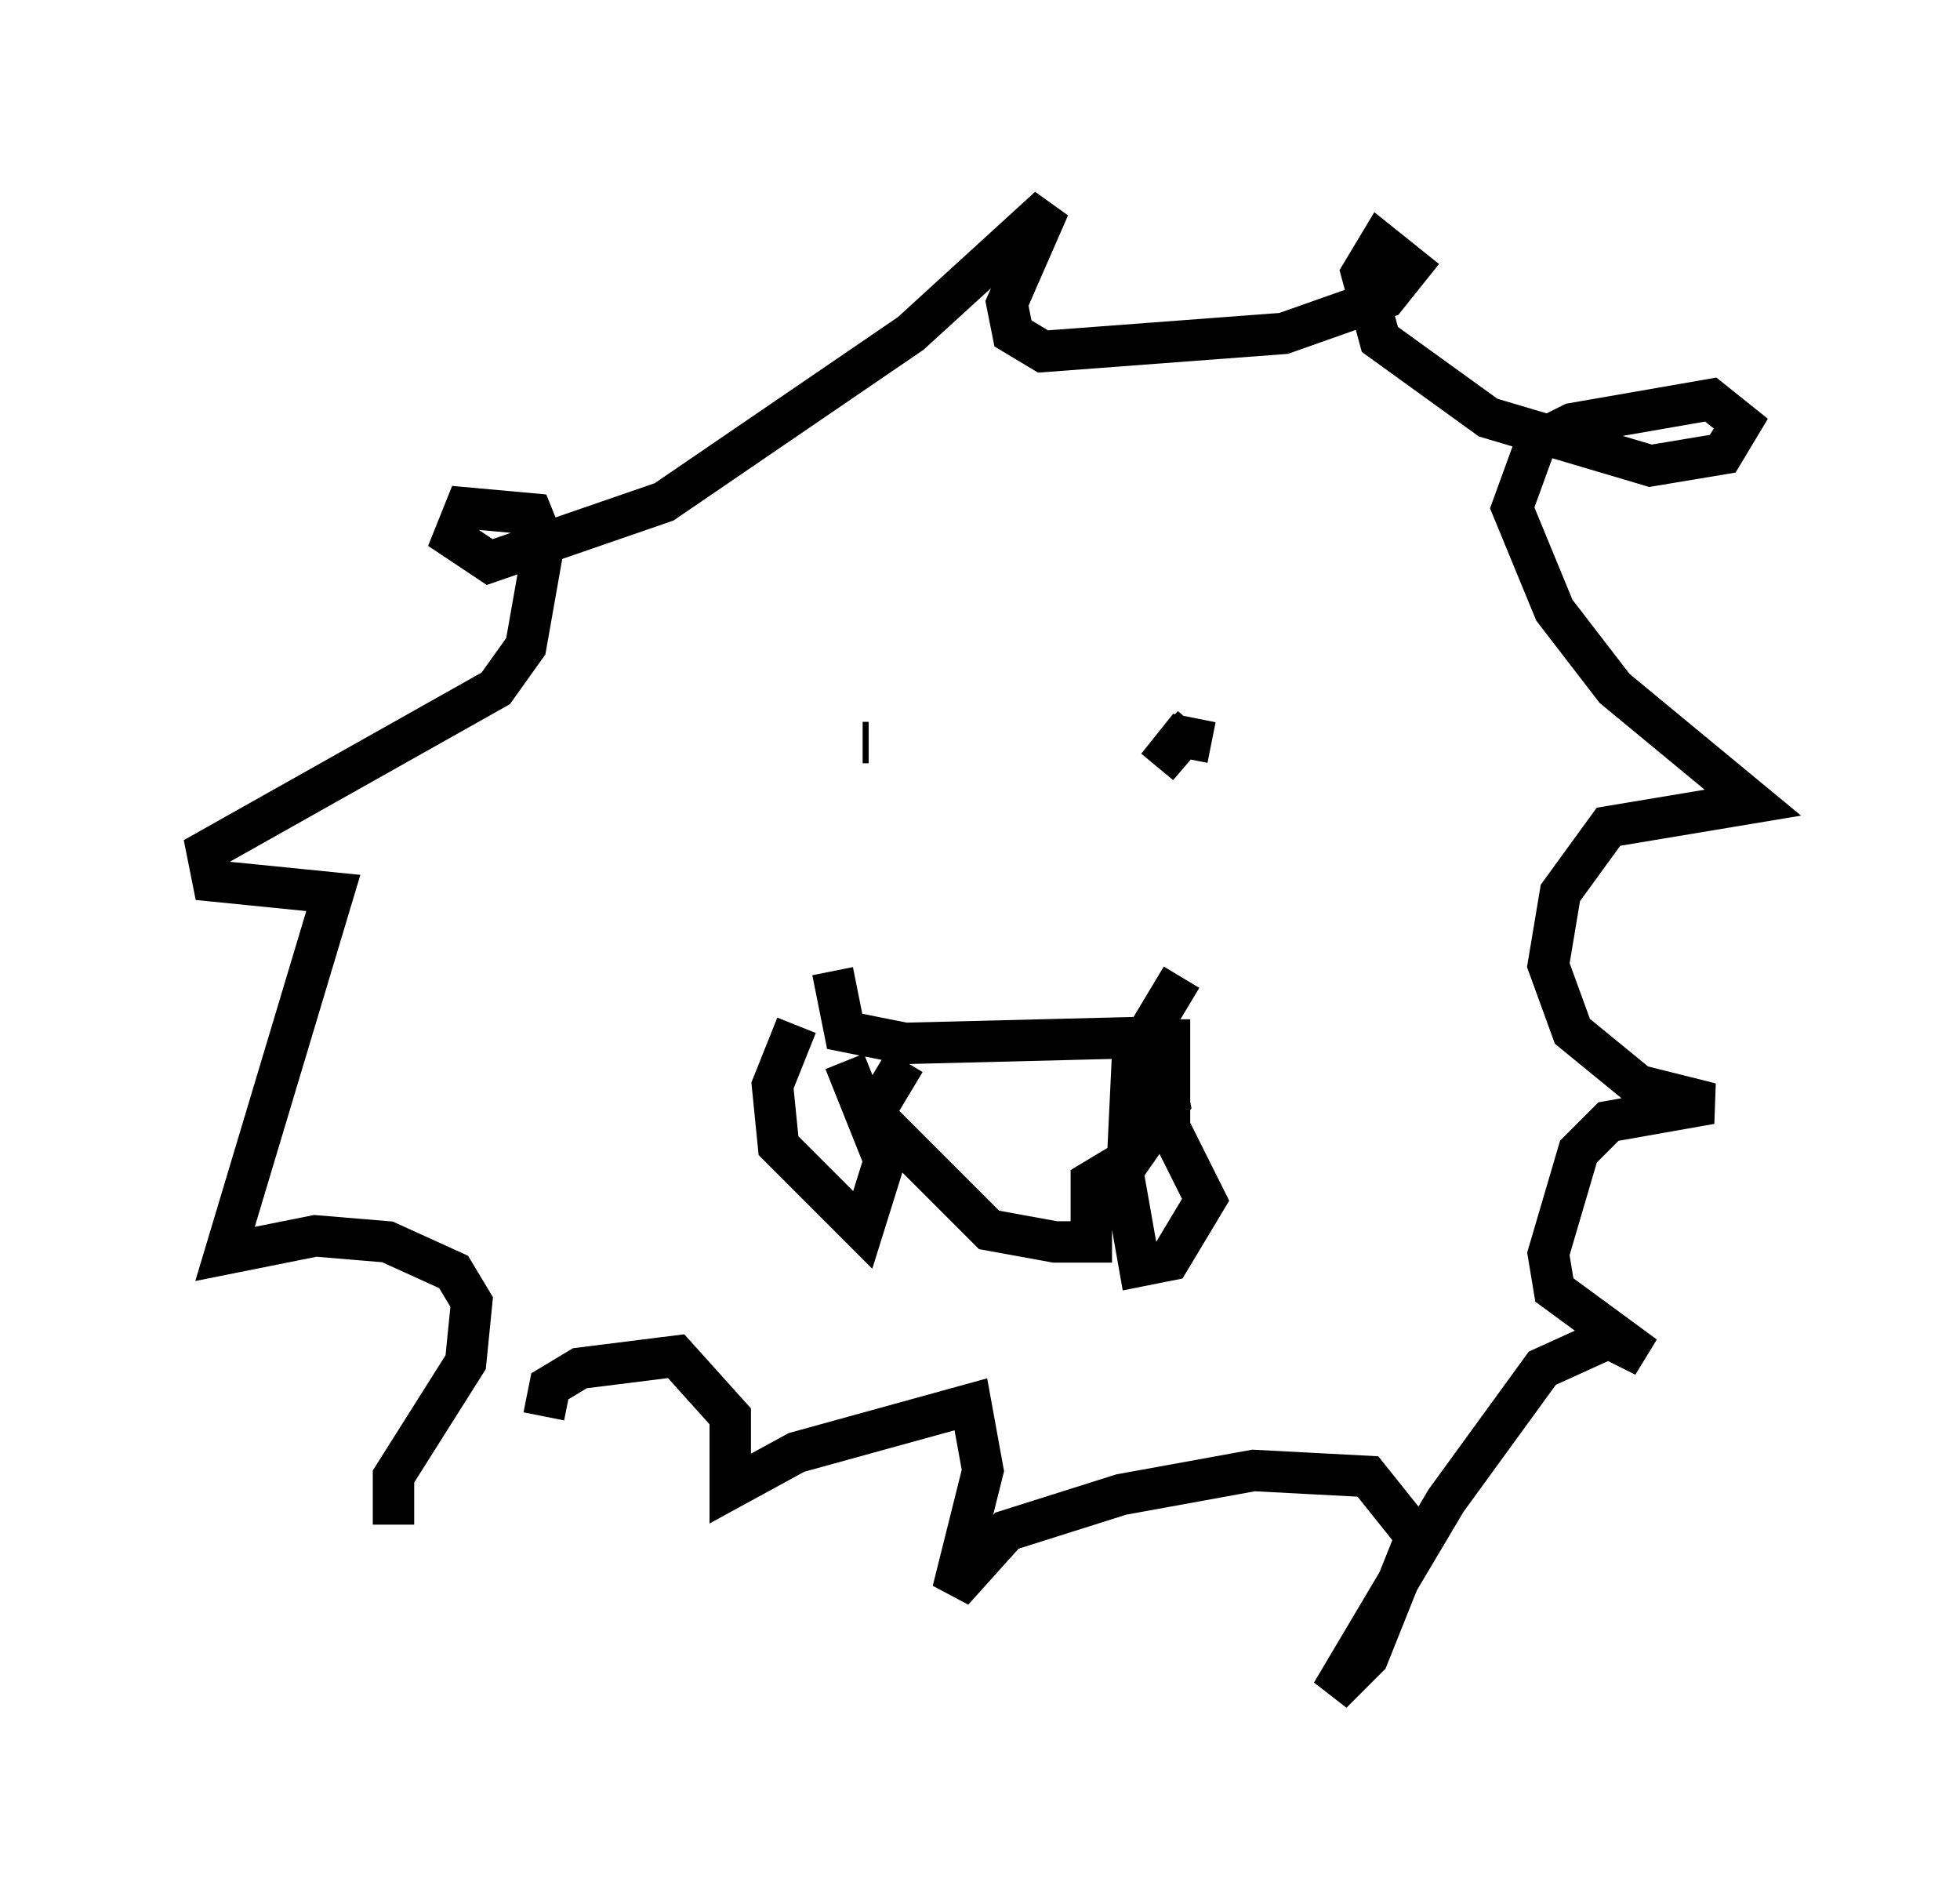 <?xml version="1.0" encoding="utf-8" ?>
<svg baseProfile="full" height="45.877" version="1.1" width="47.33" xmlns="http://www.w3.org/2000/svg" xmlns:ev="http://www.w3.org/2001/xml-events" xmlns:xlink="http://www.w3.org/1999/xlink"><defs /><rect fill="white" height="45.877" width="47.33" x="0" y="0" /><path d="M13.279, 34.05 m-3.777, 2.76 l0.0, -1.162 1.743, -2.76 l0.145, -1.453 -0.436, -0.726 l-1.598, -0.726 -1.743, -0.145 l-2.179, 0.436 2.615, -8.715 l-2.905, -0.291 -0.145, -0.726 l6.972, -3.922 0.726, -1.017 l0.436, -2.469 -0.291, -0.726 l-1.598, -0.145 -0.291, 0.726 l0.872, 0.581 4.212, -1.453 l5.955, -4.067 3.341, -3.05 l-1.017, 2.324 0.145, 0.726 l0.726, 0.436 5.81, -0.436 l2.469, -0.872 0.581, -0.726 l-0.726, -0.581 -0.436, 0.726 l0.436, 1.598 2.615, 1.888 l3.922, 1.162 1.743, -0.291 l0.436, -0.726 -0.726, -0.581 l-3.341, 0.581 -0.872, 0.436 l-0.581, 1.598 1.017, 2.469 l1.453, 1.888 3.341, 2.76 l-3.486, 0.581 -1.162, 1.598 l-0.291, 1.743 0.581, 1.598 l1.598, 1.307 1.743, 0.436 l-2.469, 0.436 -0.726, 0.726 l-0.726, 2.469 0.145, 0.872 l2.179, 1.598 -0.872, -0.436 l-1.598, 0.726 -2.324, 3.196 l-2.76, 4.648 0.872, -0.872 l1.162, -2.905 -1.162, -1.453 l-2.76, -0.145 -3.196, 0.581 l-2.76, 0.872 -1.307, 1.453 l0.726, -2.905 -0.291, -1.598 l-4.212, 1.162 -1.598, 0.872 l0.0, -1.743 -1.307, -1.453 l-2.324, 0.291 -0.726, 0.436 l-0.145, 0.726 m7.844, -16.268 l-0.145, 0.0 m8.425, 0.0 l-0.726, -0.145 -0.581, 0.726 l0.872, -1.017 m-8.715, 5.955 l0.291, 1.453 1.453, 0.291 l5.81, -0.145 0.872, -1.453 m-1.162, 1.453 l-0.145, 3.05 1.017, -1.453 l-0.291, -1.598 m-6.101, 0.581 l-0.872, 1.453 -0.581, -1.453 m-1.162, -0.872 l-0.581, 1.453 0.145, 1.453 l2.034, 2.034 0.726, -2.324 l2.324, 2.324 1.598, 0.291 l0.872, 0.0 0.0, -1.453 l0.726, -0.436 0.436, 2.469 l0.726, -0.145 0.872, -1.453 l-0.872, -1.743 0.0, -2.615 " fill="none" stroke="black" stroke-width="1" /></svg>